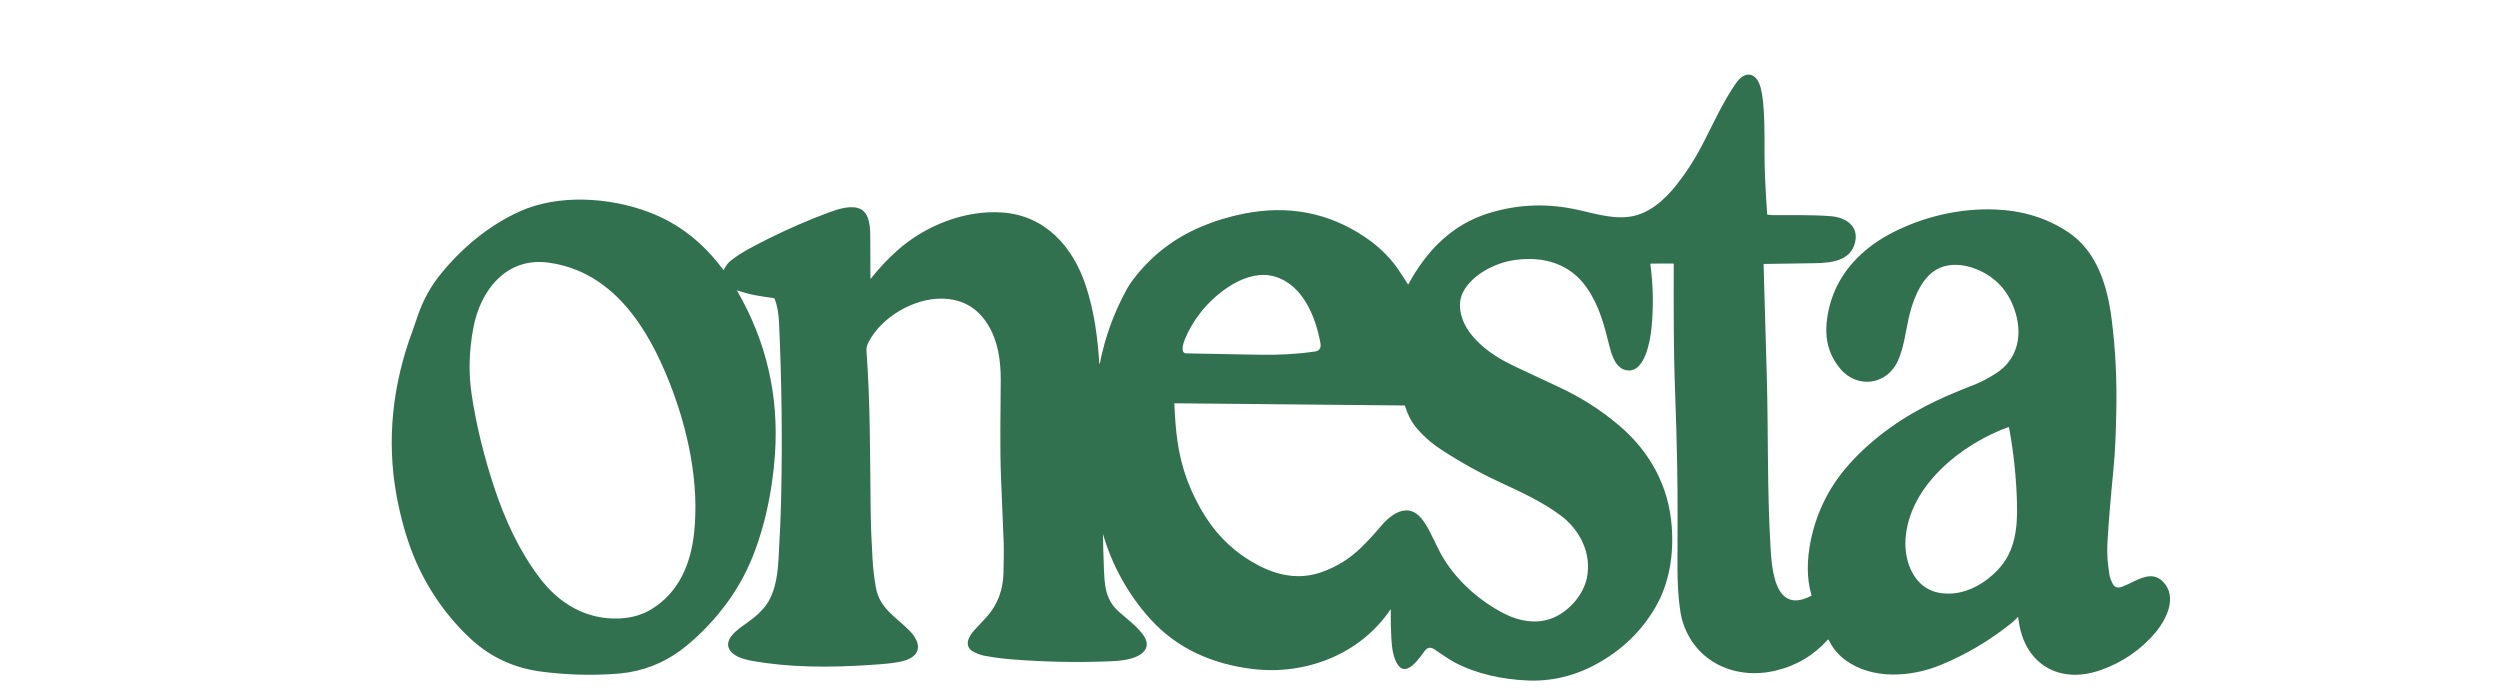 <?xml version="1.0" encoding="utf-8"?>
<!-- Generator: Adobe Illustrator 23.0.5, SVG Export Plug-In . SVG Version: 6.00 Build 0)  -->
<svg version="1.1" id="Capa_1" xmlns="http://www.w3.org/2000/svg" xmlns:xlink="http://www.w3.org/1999/xlink" x="0px" y="0px"
	 viewBox="0 0 2740 764" style="enable-background:new 0 0 2740 764;" xml:space="preserve">
<style type="text/css">
	.st0{fill:#32714F;}
</style>
<path class="st0" d="M1208.8,583.4c0.2,12.4,0.5,24.8,1,37.1c0.8,19.2,0.8,35.9,16.2,49.7c10.5,9.3,19.3,15.5,26.6,25.2
	c10.3,13.7,0.3,22.6-12.7,26.3c-5.6,1.6-12.7,2.6-21.3,3c-35.6,1.5-71.1,0.9-106.6-1.8c-12.1-0.9-23.1-2.3-33-4.2
	c-3.4-0.6-7-1.9-11-3.8c-12.6-5.9-6.6-17.4,0.4-24.8c7-7.4,11.4-12.1,13.3-14.3c11.6-13.1,17.6-29,18.1-47.7
	c0.4-16.2,0.5-27.6,0.2-34c-1-23.6-2-47.2-2.9-70.8c-1.4-34.8-0.4-71.3-0.3-107c0-20.9-2.8-42.2-14-60.4
	c-11.6-18.8-28.5-28.4-50.8-28.6c-30.6-0.4-65.6,20.2-79.7,47c-1.9,3.6-3,6.5-2.6,10.8c4.2,57.7,3.8,114.4,4.5,171.7
	c0.2,18.8,1,37.5,2.1,56.2c0.6,10.1,1.8,20.2,3.5,30.2c4,24,22.5,33,37.6,48.6c7.6,7.9,13.9,20.3,2.3,28.4
	c-7.3,5.1-19.3,6.2-28.1,7.2c-2.9,0.3-9,0.8-18.3,1.4c-43,2.9-87.5,3-129.6-4.6c-7.4-1.3-18.2-4.3-23-10.5
	c-9.6-12.4,8.6-24.4,16.8-30.2c9.7-6.8,19.4-14.9,25.1-24.9c7.8-13.8,9.8-31,10.7-46.6c1.4-23.3,2.4-46.6,2.9-70
	c1.3-62.3,0.5-124.5-2.3-186.7c-0.4-9-1.5-19.7-5.1-28.1c-0.1-0.3-0.4-0.5-0.7-0.5c-13.7-1.8-27-3.7-40-8.5c-0.4-0.2-0.5,0-0.3,0.4
	c32,55.2,45.9,114.8,41.6,179c-2.8,41.2-12.4,87.8-30.3,125.8c-15.2,32.2-39.2,61.6-66.5,84.2c-18.7,15.5-39.9,25.3-63.5,29.3
	c-5.3,0.9-11.9,1.6-19.9,2c-25.2,1.4-50.2,0.5-75.2-2.7c-29.3-3.7-55.2-15.2-77-35c-27.5-25-49.9-57.8-63.7-91.9
	c-8.5-20.8-14.5-43.6-18.7-66.2c-11.2-61.1-4.2-122.4,17.5-180.4c1.1-3,2.9-8.3,5.5-15.9c5.8-17.5,14.6-33.4,26.3-47.6
	c23-28,52.3-52.4,85.5-67.4c42.5-19.2,97.8-15.6,140.7,0.3c34.2,12.7,60.9,34.4,82.6,63.6c0.2,0.3,0.5,0.3,0.6,0
	c2.3-4.6,5-8.1,8.2-10.5c12.3-9.5,26.5-16.4,40.9-23.7c21.6-10.8,43.8-20.4,66.4-28.8c10.1-3.7,24.9-8.5,34.7-3.4
	c9.4,4.9,10.3,19.7,10.3,29.3c0,15.6,0.1,31.1,0.2,46.7c0,0.4,0.1,0.5,0.4,0.1c9.2-11.6,19-22,29.4-31.2
	c30.3-26.8,73.3-44.2,114.7-41.3c47.1,3.3,77.4,37.5,91.4,79.9c9.2,27.7,13.1,56.3,14.9,85.5c0,0.2,0.2,0.3,0.3,0.3
	c0.1,0,0.2-0.1,0.3-0.2c5.6-28.6,15.4-55.7,29.5-81.3c2.6-4.8,6.3-10.1,11.1-15.9c18.9-23.2,42.2-40.7,69.8-52.4
	c15.4-6.6,31.3-11.4,47.8-14.7c48.2-9.5,92.1-1.1,131.6,25.2c13.7,9.1,26.2,20.6,35.6,33.6c1.9,2.7,6,8.9,12.2,18.6
	c0.2,0.3,0.4,0.3,0.6,0c19.6-36.1,47.2-65,87.3-77.6c30.1-9.5,60.8-11.2,92.1-5.2c21,4,41,11.4,61.7,9c22.2-2.6,39.7-18.5,53.1-35.5
	c10.3-13.1,19.3-27.1,27.1-41.9c12.2-23.3,23.4-48.8,38.1-69.6c9.1-12.9,21.3-12,26.2,3.9c1.3,4.2,2.3,9.9,3.1,17.2
	c1.3,12.1,1.8,30,1.6,53.8c-0.1,16.3,0.8,39.3,2.9,69.1c0,0.3,0.2,0.5,0.5,0.6c2.6,0.3,4.5,0.5,5.7,0.5c16.6,0.2,42.8-0.6,64,1.2
	c15.8,1.3,30.6,10.7,26.1,28.9c-5,20.3-26.2,22.3-44.6,22.6c-18.3,0.3-36.7,0.6-55,0.8c-0.4,0-0.6,0.2-0.6,0.6
	c1.2,41,2.4,81.9,3.5,122.8c1.8,62.4,0.3,124.7,4.1,187c1.4,23.5,4.4,74.5,44.6,53.3c0.3-0.2,0.4-0.4,0.3-0.7
	c-5.7-18.6-4.8-39.9-1-59.1c6.6-32.3,20.8-60.6,42.9-85.1c26.5-29.4,60.1-52.5,95.9-69.3c10.9-5.1,23.9-10.6,39.1-16.5
	c8.4-3.2,16.9-7.7,25.5-13.2c24.6-16,29.2-43.4,20.1-69.8c-7.3-21.1-21.2-35.9-41.8-44.3c-14.9-6.1-33-7.3-46.8,2.4
	c-15.2,10.7-23.7,34.1-27.5,51.8c-3.3,15.3-5.3,31.7-11.5,45.8c-11.8,27-44.6,31.5-63.3,9.2c-11.8-14-16.8-30.6-15.1-49.7
	c4.1-45.2,31.8-78.4,71-98.9c34.1-17.8,74.4-27.5,113.5-26c29.1,1.1,56.1,8.7,80.4,24.9c31.5,21,42.9,58.9,47.5,95
	c4.3,33.1,6,67.6,5.1,103.5c-0.5,22.5-1.1,41.3-3.1,61.7c-3.2,32.5-5.4,59.5-6.6,81c-0.6,10.6,0.2,22.4,2.4,35.3
	c0.3,1.9,1.4,4.6,3.1,8.3c2,4.3,5.5,5.6,10.3,3.9c14.9-5.3,31.6-19.8,45.3-5.5c15.7,16.3,4,40.5-8,55
	c-16.1,19.5-37.1,33.5-60.4,41.7c-44.7,15.9-83-5.9-89.8-53.1c-0.3-1.9-0.5-3.5-0.7-4.7c-0.1-0.4-0.3-0.5-0.6-0.2
	c-2.7,3-4.9,5.2-6.7,6.5c-24.1,19.3-50,34.6-77.8,46c-32.6,13.3-75,16.3-104.6-5.7c-7.7-5.7-13.8-13.1-18.1-22.1
	c-0.2-0.4-0.4-0.4-0.7-0.1c-15.7,17.4-34.9,28.8-57.7,34.1c-43.9,10.3-87.7-9.3-101.6-53.9c-1.6-5.1-2.9-12.6-3.9-22.5
	c-1.2-11.3-1.7-24.1-1.7-36.9c0-36.9,0.4-73.9-0.3-110.8c-0.5-27.1-1.3-54.2-2.3-81.2c-1.9-52.2-1.5-93.4-1.5-140.2
	c0-0.6-0.3-0.8-0.8-0.8l-24,0.1c-0.6,0-0.9,0.3-0.8,0.9c3.2,23.4,3.5,46.8,1.2,70c-1.3,13.1-6.9,47.7-25.8,46.2
	c-13-1-17.6-16.1-20.1-26c-5.8-22.9-10.7-43.7-24.7-64.2c-18.4-26.9-47.6-35.1-78.6-30.9c-21.3,2.8-47.2,15.6-57.4,35.4
	c-7.2,14-1.6,32.4,7.6,44.4c13.2,17.4,30.8,28.2,50.3,37.4c16.1,7.6,32.2,15.1,48.4,22.7c23.3,10.9,44.6,24.5,64,40.8
	c34.1,28.7,55.1,66.4,58.5,111.2c2.3,30.5-2.3,61.8-17.7,88.5c-15.4,26.5-37,47.4-65,62.6c-24.2,13.2-49.5,19.1-76,17.9
	c-27-1.3-54.9-7-79-19.7c-7.2-3.8-15.1-9.7-22.7-14.6c-3.9-2.5-7.2-2-10,1.5c-5,6.3-19.3,29.3-29.2,16.4c-5.9-7.7-7.2-20.5-7.7-29.9
	c-0.6-10.5-0.8-21-0.6-31.5c0-0.4-0.1-0.4-0.3-0.1c-33,49.1-92.9,72.4-151.2,65.3c-43.7-5.3-82.6-22.1-112.2-54.9
	c-24.3-26.8-42.2-59.4-52.1-94.2C1208.8,583.1,1208.8,583.1,1208.8,583.4z M541.9,534.9c11.5,34.5,26.7,68,49,97.7
	c21.5,28.8,51.6,46.9,88.3,45.2c12.6-0.6,24.3-3.7,34.8-10.1c29.9-18.2,43-49.4,46.7-83.2c6-55.2-6.7-114.1-27.1-165.7
	c-24-60.5-62-121-132-130.9c-46.7-6.6-75.3,30.4-82.9,71.9c-4.7,25.4-5.3,49.8-1.7,73C522.3,467.5,530.8,501.5,541.9,534.9z
	 M1397.5,303.2c-30.4-9.3-64.9,17.7-81.8,39.5c-7.6,9.8-13.4,19.8-17.5,30.2c-1.3,3.3-4.8,14.3,2,14.4c26.8,0.5,53.6,1,80.4,1.5
	c21.9,0.4,42.2-0.8,60.9-3.6c2.6-0.4,4.5-1.6,5.4-3.8c0.6-1.4,0.7-3.3,0.2-5.9C1441.8,347.3,1428.2,312.5,1397.5,303.2z
	 M1739.2,633.5c5.6-27.2-7.8-53.2-29.4-69.1c-19.9-14.6-42.4-25-65.7-35.8c-22.2-10.3-43.5-22.1-64-35.5
	c-12-7.8-21.7-16.6-29.3-26.2c-4.6-5.9-8.2-13.2-10.9-22c-0.1-0.3-0.3-0.5-0.7-0.5l-251.6-2.4c-0.4,0-0.6,0.2-0.5,0.5
	c0.6,15.4,1.7,28.8,3.3,40.4c4.1,29.9,14.4,57.8,31.1,83.9c14.2,22.2,33,39.6,56.3,52.1c22.3,12,46.2,16.8,70.6,8.2
	c16.6-5.8,31.3-15,44-27.5c7.3-7.2,14.3-14.8,20.9-22.7c11.2-13.4,29.7-26.9,44.7-8.6c6.5,8,11.5,19.3,18.4,33.3
	c14.6,29.8,41.5,54.7,70.4,70c17.8,9.4,38.6,13.5,57.6,4.6C1720.4,668.7,1735.4,651.7,1739.2,633.5z M2201.7,467.9
	c-51.2,18.4-109.6,64.1-113.3,123.4c-1.5,24.8,9.7,53.8,37.3,58.5c24.1,4.1,47.1-7.8,63.4-24.7c19.7-20.3,22.2-46.4,21.5-73.5
	c-0.7-28.1-3.6-55.9-8.8-83.5C2201.9,467.9,2201.8,467.9,2201.7,467.9z"/>
</svg>
